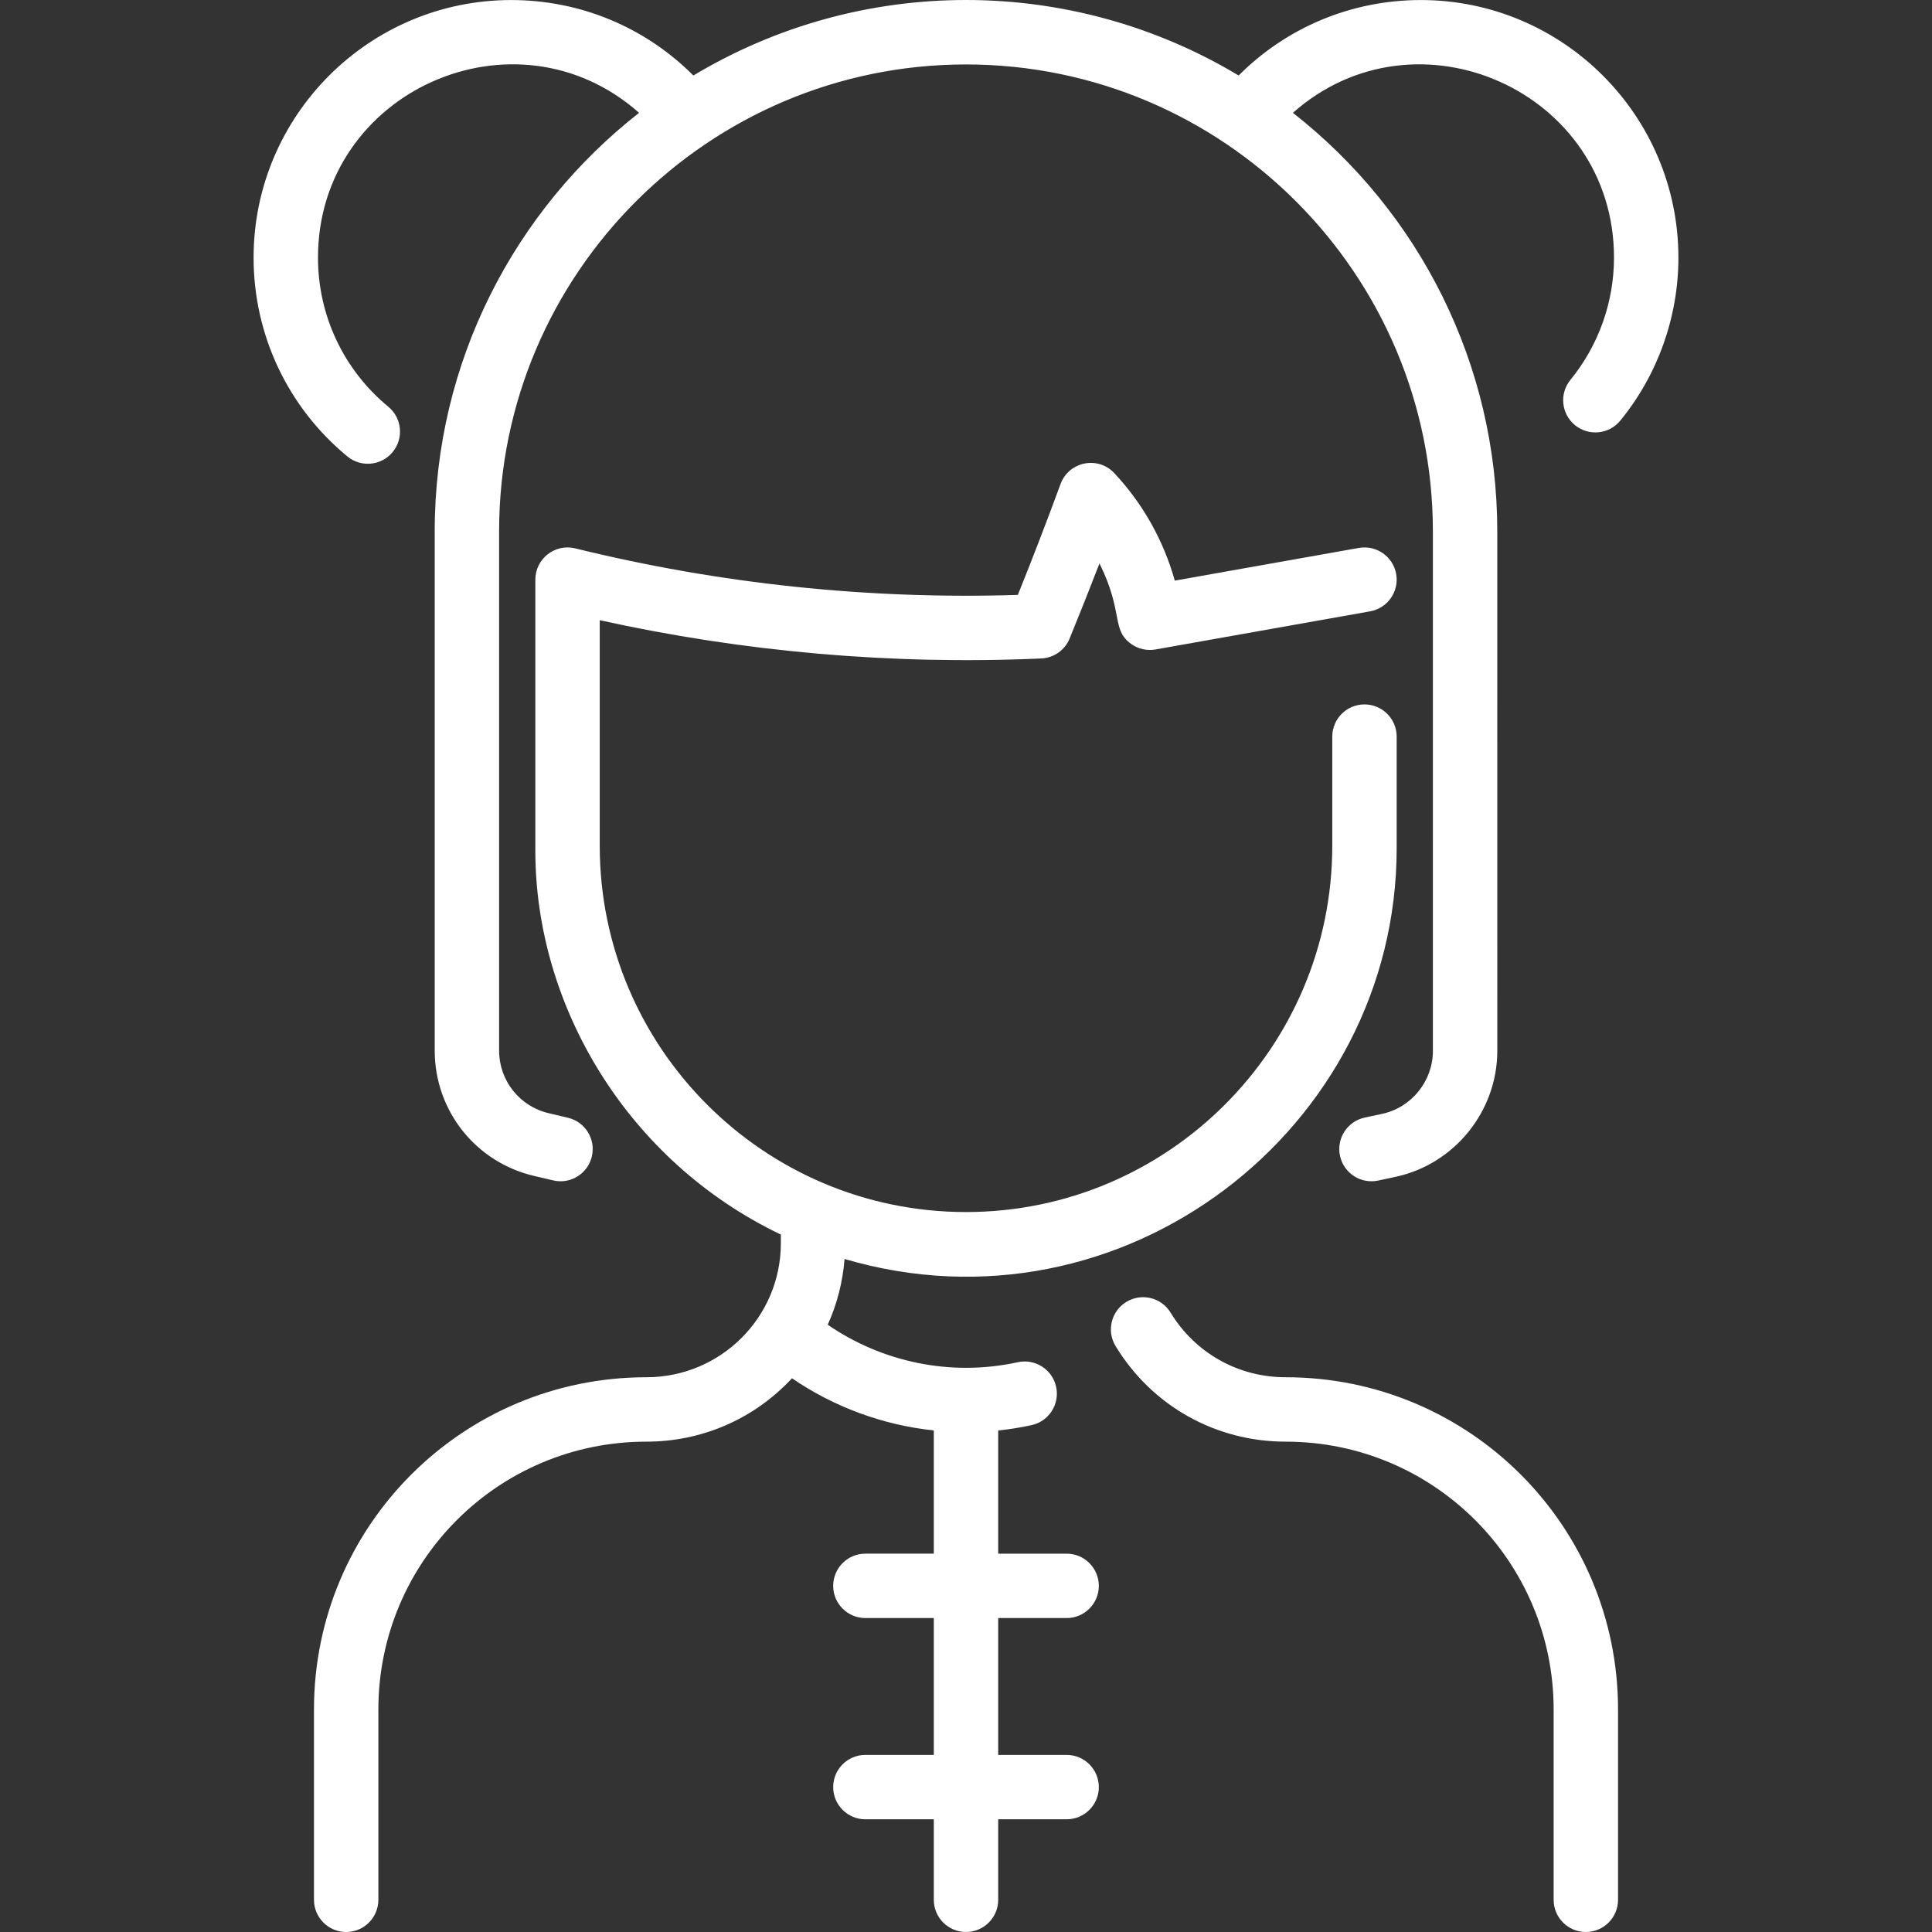 <svg id="Layer_1" enable-background="new 0 0 480.01 480.01" height="512" viewBox="0 0 480.01 480.01" width="512" xmlns="http://www.w3.org/2000/svg"><rect x="0" y="0" width="480.01" height="480.01" fill="#333333" stroke="none"/><path fill="rgb(255,255,255)" d="m402.005 424.753v47.257c0 4.418-3.582 8-8 8s-8-3.582-8-8v-47.257c0-36.795-29.775-66.571-66.573-66.571-17.411 0-33.209-8.87-42.258-23.729-2.299-3.773-1.103-8.695 2.671-10.993 3.771-2.3 8.694-1.104 10.993 2.671 6.122 10.051 16.812 16.051 28.594 16.051 45.637-.002 82.573 36.93 82.573 82.571zm-49-424.743c-17.167 0-33.305 6.757-45.263 18.749-41.617-24.986-93.774-25.037-135.476 0-11.956-11.992-28.093-18.749-45.261-18.749-35.29 0-64 28.71-64 64 0 19.171 8.488 37.17 23.287 49.382 3.407 2.812 8.45 2.33 11.262-1.078 2.812-3.407 2.329-8.45-1.079-11.262-11.103-9.163-17.47-22.664-17.47-37.042 0-41.381 49.071-63.186 79.776-35.98-30.888 24.182-50.776 61.801-50.776 103.98v128.996c0 14.918 10.142 27.727 24.664 31.148 5.02 1.182 5.393 1.335 6.598 1.335 3.627 0 6.913-2.484 7.78-6.169 1.013-4.301-1.653-8.607-5.954-9.62l-4.757-1.12c-7.261-1.71-12.332-8.115-12.332-15.574v-128.996c0-63.963 52.038-116 116-116 63.962.001 116 52.038 116 116 0 47.078-.003 78.409.004 129.087.001 7.456-5.265 14.025-12.52 15.62-1.442.316-2.902.631-4.382.94-4.324.907-7.094 5.148-6.188 9.473.907 4.324 5.149 7.093 9.473 6.188 1.528-.321 3.039-.646 4.53-.974 14.537-3.194 25.087-16.337 25.086-31.249-.007-43.472-.004-128.488-.004-129.084 0-41.513-19.346-79.374-50.776-103.981 30.69-27.19 79.777-5.419 79.777 35.98 0 11.047-3.844 21.83-10.822 30.364-2.798 3.42-2.292 8.46 1.128 11.257 3.42 2.798 8.461 2.291 11.257-1.128 9.311-11.384 14.438-25.765 14.438-40.493 0-35.29-28.709-64-64-64zm-88 402c4.418 0 8-3.582 8-8s-3.582-8-8-8h-17v-30.603c2.784-.293 5.551-.733 8.281-1.328 4.317-.94 7.054-5.203 6.113-9.52s-5.207-7.053-9.52-6.113c-16.75 3.651-33.748-.055-47.23-9.313 2.314-5.12 3.735-10.628 4.186-16.336 69.017 20.319 137.17-32.284 137.17-102.054v-27.733c0-4.418-3.582-8-8-8s-8 3.582-8 8v27.125c0 50.178-40.822 91-91 91s-91-40.822-91-91v-56.045c35.604 7.853 72.485 11.152 109.699 9.506 3.117-.138 5.869-2.075 7.051-4.963 2.672-6.531 5.287-13.135 7.408-18.65 6.047 12.139 2.878 16.424 7.871 20.001 1.752 1.257 3.939 1.751 6.06 1.375l53.311-9.472c4.351-.773 7.25-4.926 6.478-9.276-.773-4.351-4.923-7.243-9.276-6.478l-45.728 8.125c-2.809-10.018-7.939-19.132-15.03-26.713-4.086-4.366-11.308-2.856-13.352 2.705-3.408 9.27-6.935 18.425-10.613 27.556-37.14 1.174-74.164-2.755-109.967-11.564-5.055-1.24-9.911 2.595-9.911 7.769v67.353c0 38.609 22.895 77.151 61 95.37v2.107c0 18.442-14.944 33.342-33.427 33.342-45.556 0-82.573 36.847-82.573 82.571v47.257c0 4.418 3.582 8 8 8s8-3.582 8-8v-47.257c0-36.795 29.775-66.571 66.573-66.571 13.457 0 26.501-5.348 36.192-15.744 10.503 7.169 22.617 11.625 35.235 12.956v30.616h-17c-4.418 0-8 3.582-8 8s3.582 8 8 8h17v34h-17c-4.418 0-8 3.582-8 8s3.582 8 8 8h17v20c0 4.418 3.582 8 8 8s8-3.582 8-8v-20h17c4.418 0 8-3.582 8-8s-3.582-8-8-8h-17v-34h16.999z"/></svg>